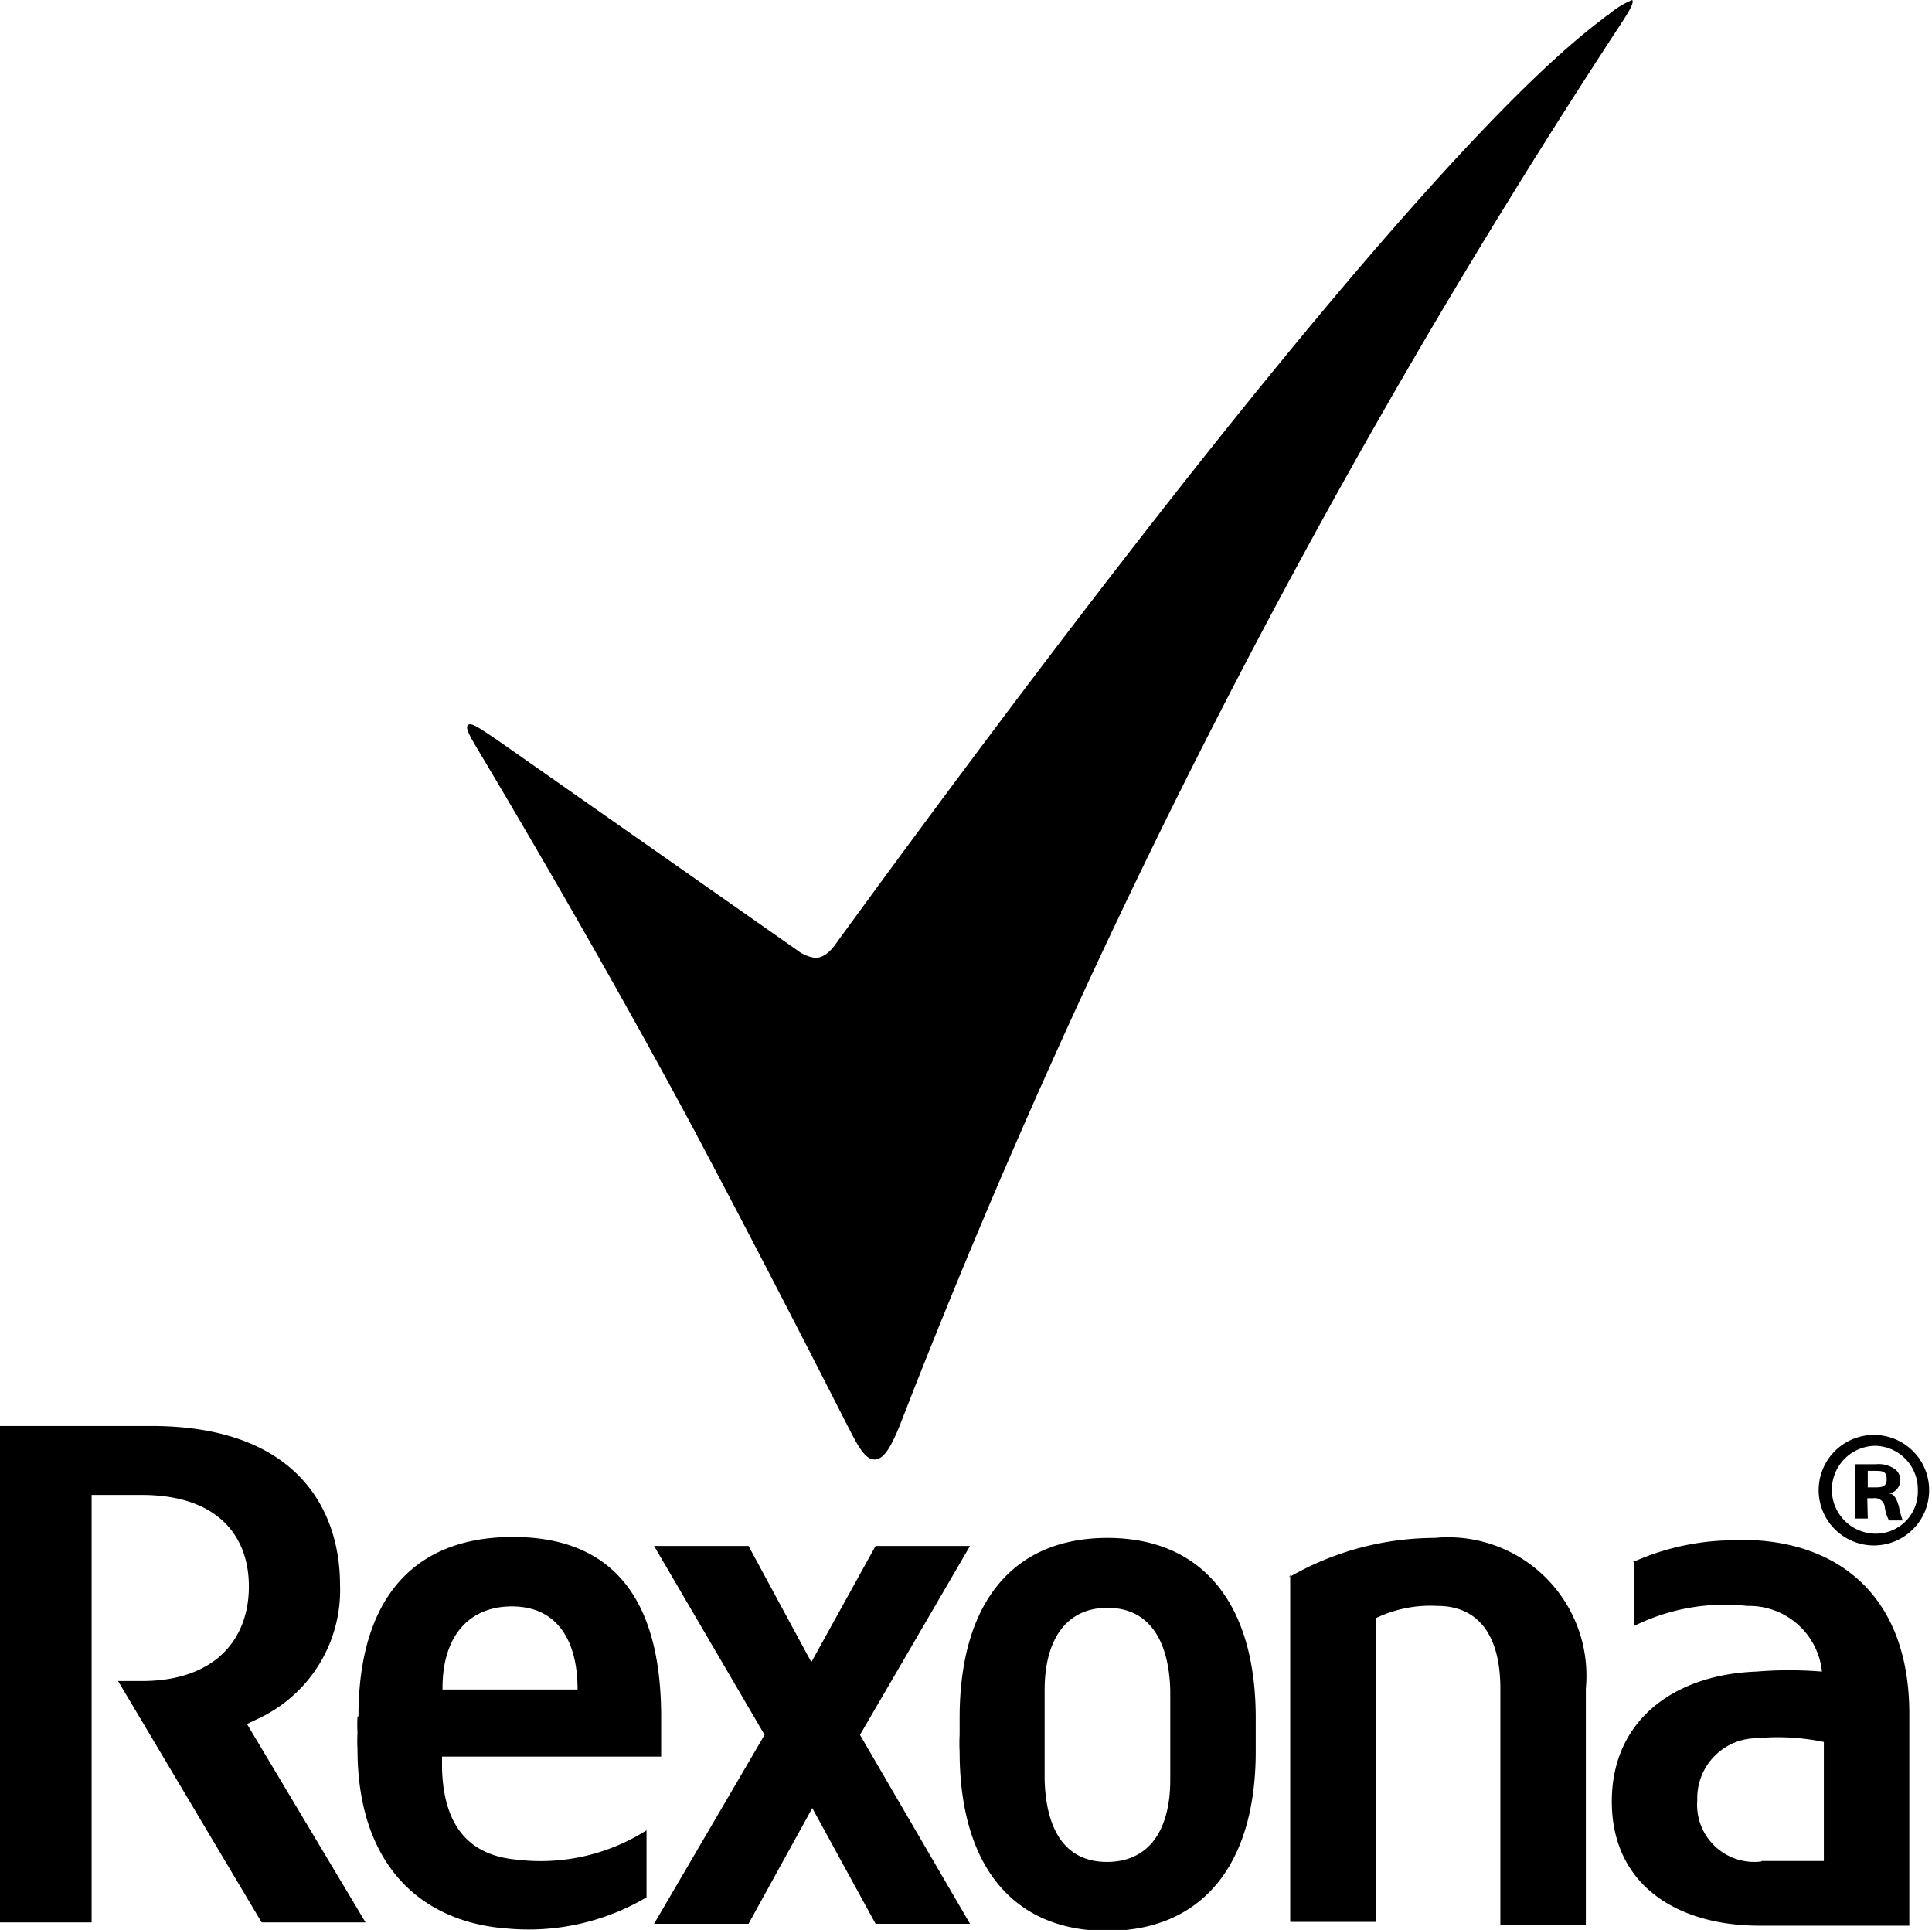 <svg xmlns="http://www.w3.org/2000/svg" viewBox="0 0 40.91 40.86"><title>logo-rexona</title><g id="Capa_2" data-name="Capa 2"><g id="Layer_1" data-name="Layer 1"><path d="M9.37,35.74c0-1.09.55-1.73,1.47-1.73s1.39.67,1.39,1.76v0H9.37Zm-1.8.6a3.28,3.28,0,0,0,0,.35h0a2.9,2.9,0,0,0,0,.34c0,2.48,1.37,3.67,3.17,3.8a4.92,4.92,0,0,0,2.95-.66V38.75a4.18,4.18,0,0,1-2.76.62c-1.08-.1-1.54-.81-1.57-1.93v-.25H14v-.84c0-2.47-1-3.81-3.14-3.81s-3.27,1.35-3.27,3.8m19.73-3v7.35h1.81V34.26A2.67,2.67,0,0,1,30.44,34c.83,0,1.33.58,1.33,1.75v5h1.81v-5a2.93,2.93,0,0,0-3.2-3.19,6.19,6.19,0,0,0-3.08.83m-10.12,1.8-1.33-2.46h-2l2.34,4-2.34,4h2l1.35-2.45,1.34,2.45h2l-2.33-4,2.33-4h-2Zm4.94,2.49s0-.33,0-1,0-.9,0-.9c0-1.07.46-1.74,1.33-1.74s1.3.67,1.33,1.74c0,0,0,.39,0,.9s0,1,0,1c0,1.08-.46,1.74-1.34,1.74s-1.29-.67-1.32-1.74m-1.8-1.31s0,.08,0,.36a3.28,3.28,0,0,0,0,.35c0,2.42,1.13,3.8,3.12,3.8s3.15-1.37,3.15-3.8v-.71c0-2.43-1.14-3.81-3.14-3.81s-3.13,1.37-3.13,3.81M0,30.19V40.7H1.94V31.65H3c1.58,0,2.27.84,2.27,1.94s-.7,2-2.27,2h-.5L5.54,40.7h2.2L5.23,36.5l.25-.12A3,3,0,0,0,7.2,33.55c0-1.54-.87-3.36-4-3.36Zm37.3,9.22a1.21,1.21,0,0,1-1.36-1.3,1.27,1.27,0,0,1,1.27-1.31,4.77,4.77,0,0,1,1.41.08V39.4H37.3M34.61,33v1.42A4.34,4.34,0,0,1,37,34a1.55,1.55,0,0,1,1.58,1.39,8.43,8.43,0,0,0-1.39,0c-1.7.06-3.06,1-3.06,2.75s1.36,2.63,3.13,2.63l3.17,0s0-2.18,0-3.18v-1.3c0-2.49-1.48-3.58-3.26-3.68h-.36a5.28,5.28,0,0,0-2.23.46"/><path d="M34.05.31c-.67.54-3.94,2.65-16.3,19.6-.09.13-.25.37-.49.37a.81.81,0,0,1-.39-.17l-6.35-4.45c-.39-.26-.54-.37-.61-.31s.06.27.25.59,2.55,4.26,4.62,8.14c1.76,3.32,3.14,6.06,3.2,6.17.19.37.34.65.54.65s.36-.29.54-.74A158.8,158.8,0,0,1,34.3.54c.15-.23.32-.49.26-.54h0a1.85,1.85,0,0,0-.5.31"/><path d="M39.72,30.38a1.17,1.17,0,1,1-1.21,1.16,1.17,1.17,0,0,1,1.21-1.16Zm0,.23a.93.93,0,0,0,0,1.86.89.89,0,0,0,.89-.92.92.92,0,0,0-.9-.94Zm-.17,1.54h-.27V31l.44,0a.6.6,0,0,1,.4.1.29.29,0,0,1,.12.25.29.29,0,0,1-.24.27v0c.11,0,.17.13.21.28a1.77,1.77,0,0,0,.08.29H40a.82.82,0,0,1-.09-.29.21.21,0,0,0-.24-.18h-.13Zm0-.66h.13c.15,0,.27,0,.27-.17s-.08-.18-.25-.18l-.15,0Z"/></g></g></svg>